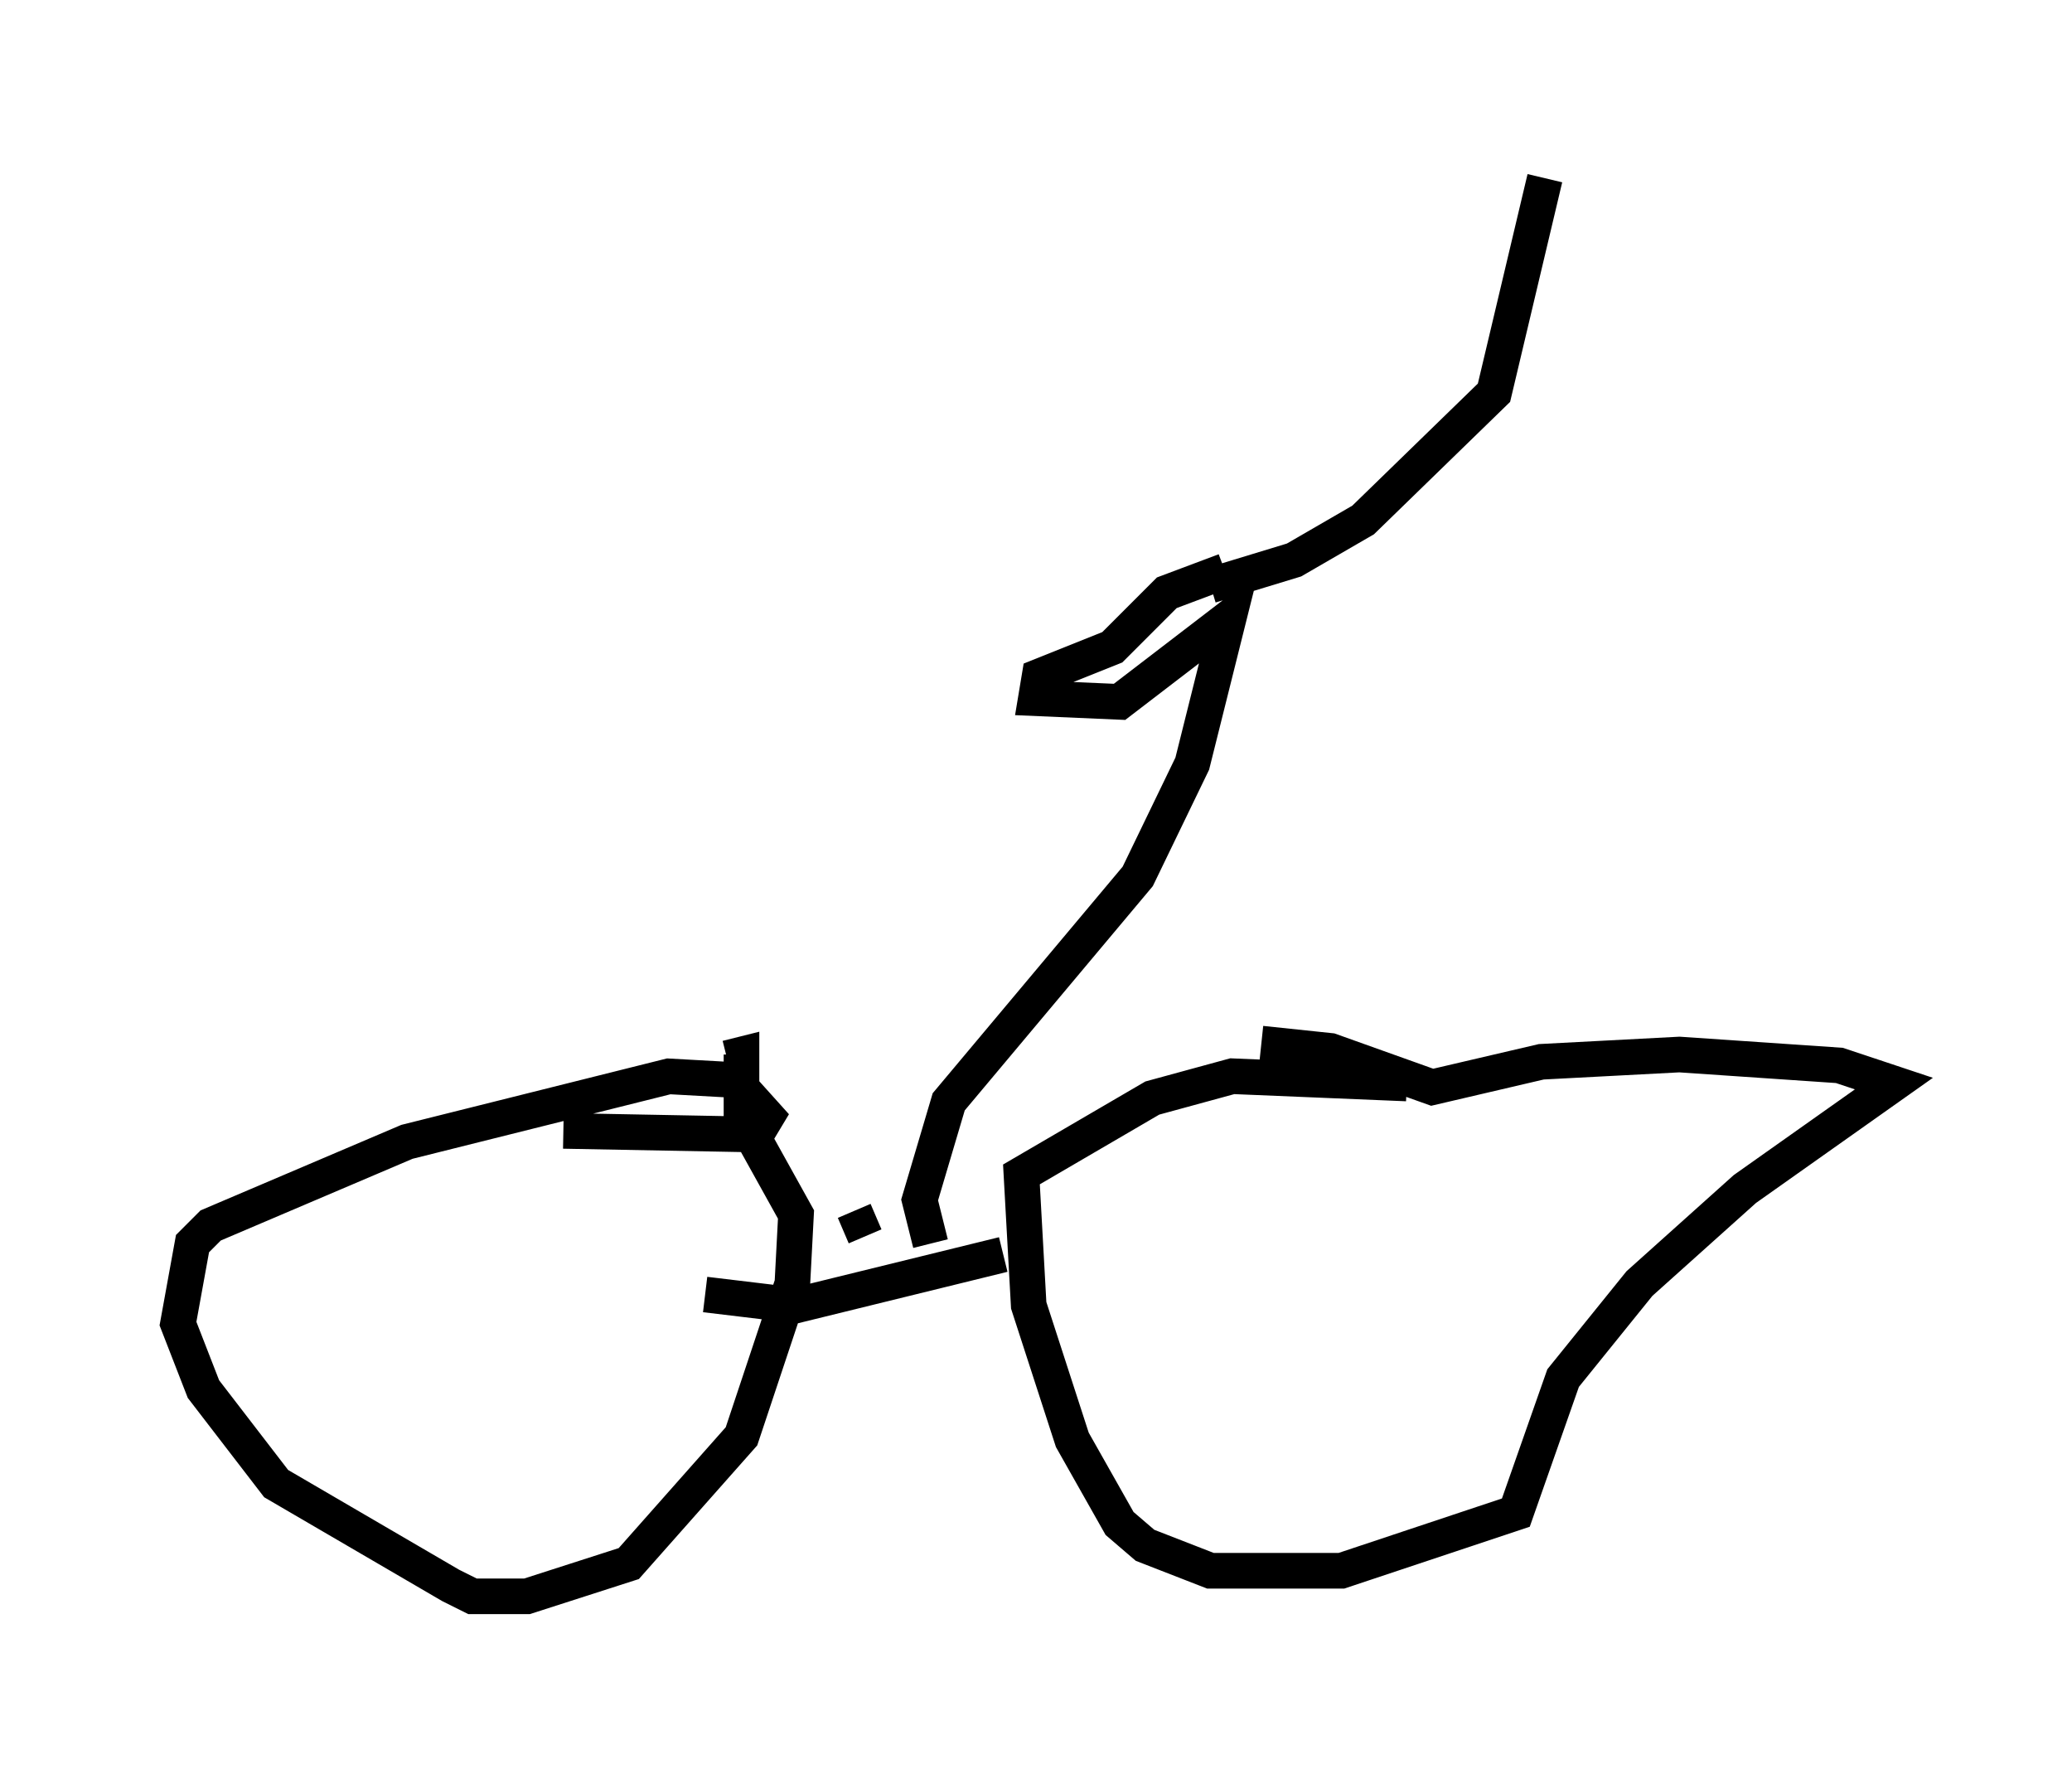 <?xml version="1.0" encoding="utf-8" ?>
<svg baseProfile="full" height="49.813" version="1.1" width="58.184" xmlns="http://www.w3.org/2000/svg" xmlns:ev="http://www.w3.org/2001/xml-events" xmlns:xlink="http://www.w3.org/1999/xlink"><defs /><rect fill="white" height="49.813" width="58.184" x="0" y="0" /><path d="M42.669, 31.032 m-3.165, -0.613 l-4.9, -0.204 -2.246, 0.613 l-3.675, 2.144 0.204, 3.675 l1.225, 3.777 1.327, 2.348 l0.715, 0.613 1.838, 0.715 l3.675, 0.0 4.9, -1.633 l1.327, -3.777 2.144, -2.654 l2.96, -2.654 4.185, -2.96 l-1.531, -0.51 -4.492, -0.306 l-3.879, 0.204 -3.063, 0.715 l-2.858, -1.021 -1.94, -0.204 m-19.6, 2.45 l5.41, 0.102 0.306, -0.51 l-0.919, -1.021 -1.838, -0.102 l-7.35, 1.838 -5.513, 2.348 l-0.51, 0.51 -0.408, 2.246 l0.715, 1.838 2.042, 2.654 l4.9, 2.858 0.613, 0.306 l1.531, 0.0 2.858, -0.919 l3.165, -3.573 1.429, -4.288 l0.102, -1.94 -1.531, -2.756 l0.0, -1.735 -0.408, 0.102 m3.573, 4.288 l0.306, 0.715 m-4.492, 1.633 l2.552, 0.306 5.819, -1.429 m-2.042, -0.306 l-0.306, -1.225 0.817, -2.756 l5.308, -6.329 1.531, -3.165 l1.021, -4.083 -3.063, 2.348 l-2.348, -0.102 0.102, -0.613 l2.042, -0.817 1.531, -1.531 l1.633, -0.613 m-0.408, 0.408 l2.348, -0.715 1.94, -1.123 l3.675, -3.573 1.429, -6.023 " fill="none" stroke="black" stroke-width="1" /></svg>